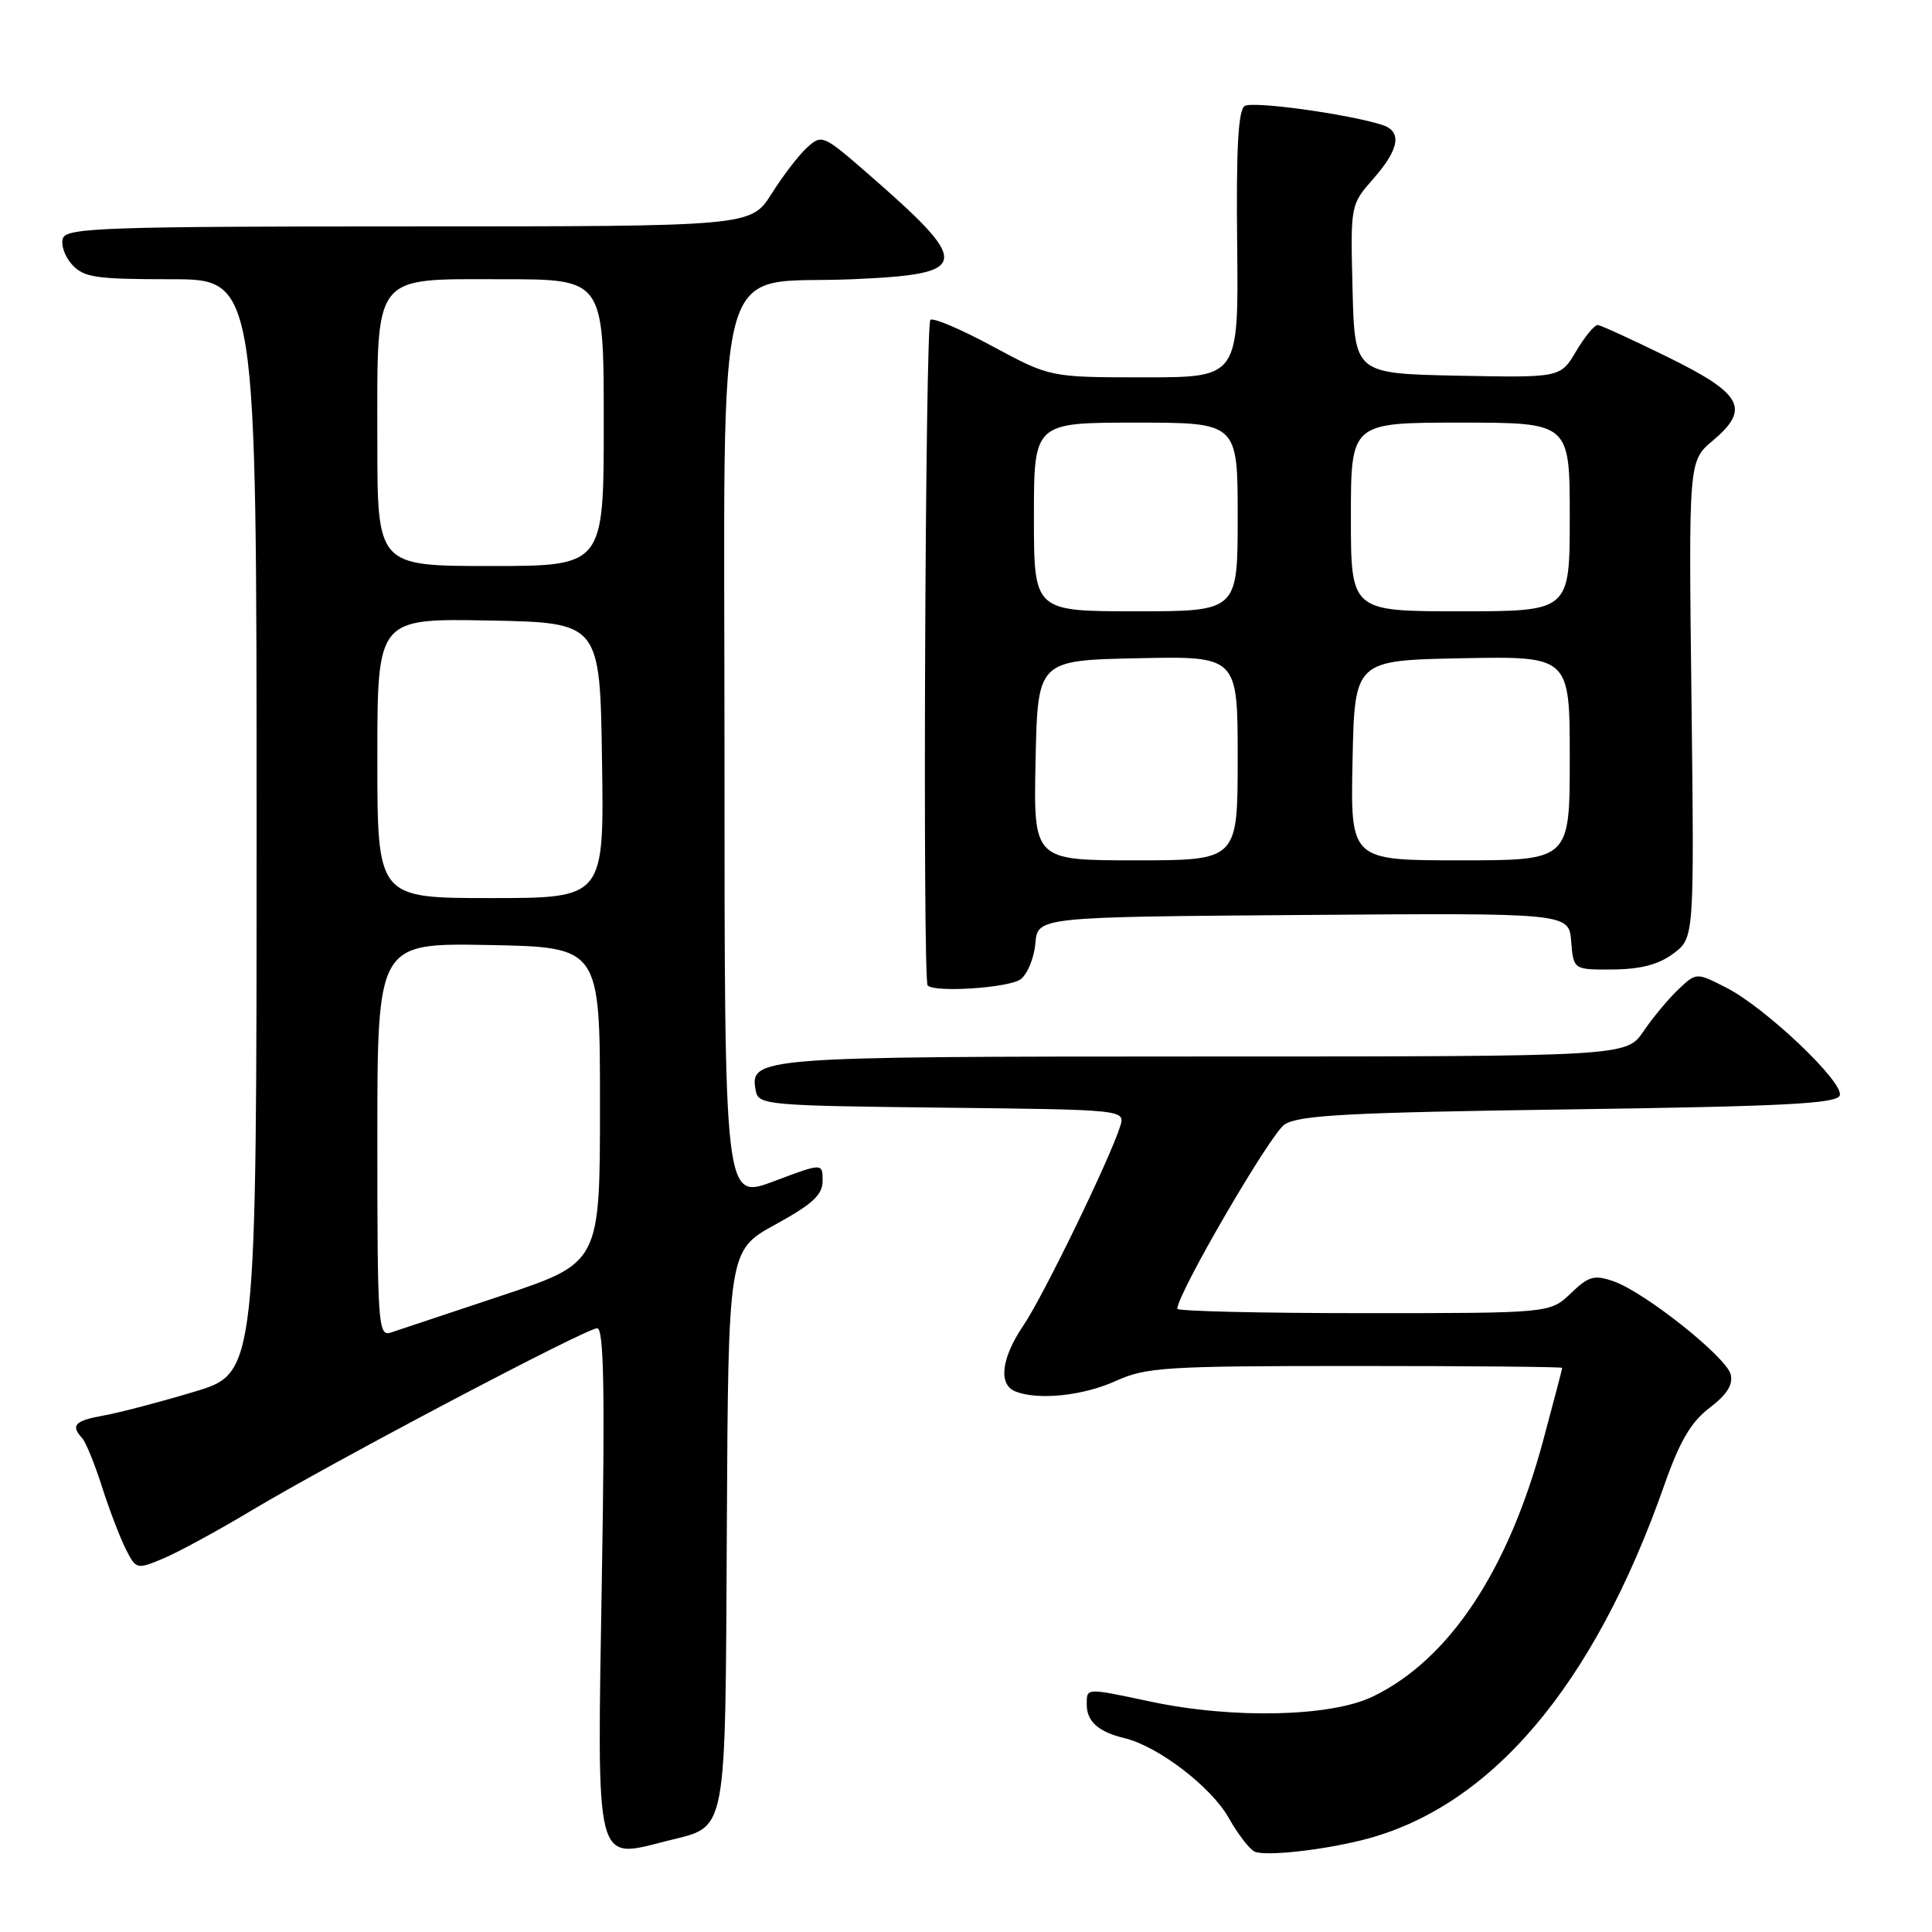 <?xml version="1.0" encoding="UTF-8" standalone="no"?>
<!DOCTYPE svg PUBLIC "-//W3C//DTD SVG 1.1//EN" "http://www.w3.org/Graphics/SVG/1.1/DTD/svg11.dtd" >
<svg xmlns="http://www.w3.org/2000/svg" xmlns:xlink="http://www.w3.org/1999/xlink" version="1.1" viewBox="0 0 256 256">
 <g >
 <path fill="currentColor"
d=" M 180.50 243.82 C 197.46 239.58 211.15 223.49 220.53 196.78 C 222.57 190.97 224.06 188.43 226.53 186.54 C 228.84 184.79 229.67 183.46 229.32 182.10 C 228.71 179.78 217.94 171.22 213.81 169.78 C 211.24 168.89 210.51 169.09 208.13 171.38 C 205.39 174.00 205.39 174.00 180.70 174.00 C 167.11 174.00 156.00 173.74 156.00 173.42 C 156.00 171.43 168.34 150.23 170.21 149.00 C 172.10 147.76 178.73 147.41 207.92 147.00 C 236.45 146.60 243.42 146.24 243.78 145.15 C 244.36 143.42 233.93 133.51 228.74 130.87 C 224.79 128.85 224.79 128.85 222.42 131.07 C 221.12 132.30 219.03 134.80 217.78 136.64 C 215.50 139.99 215.50 139.99 159.44 139.99 C 100.09 140.00 99.29 140.06 100.15 144.57 C 100.51 146.41 101.71 146.51 124.82 146.77 C 149.12 147.04 149.12 147.04 148.42 149.27 C 147.05 153.60 138.23 171.77 135.63 175.59 C 132.66 179.97 132.24 183.49 134.58 184.39 C 137.64 185.57 143.54 184.94 147.86 182.98 C 151.86 181.16 154.46 181.00 179.61 181.00 C 194.67 181.00 207.00 181.11 207.00 181.25 C 207.00 181.39 205.88 185.65 204.52 190.72 C 199.87 208.10 192.04 219.90 181.91 224.80 C 176.36 227.49 163.38 227.79 152.50 225.48 C 143.77 223.63 144.00 223.62 144.00 225.88 C 144.00 228.11 145.58 229.50 149.02 230.32 C 153.45 231.38 160.51 236.78 162.81 240.88 C 164.04 243.06 165.60 245.08 166.27 245.36 C 167.76 245.97 175.02 245.19 180.50 243.82 Z  M 88.50 243.90 C 96.44 241.90 96.09 243.78 96.31 202.45 C 96.50 165.68 96.50 165.68 102.75 162.25 C 107.69 159.54 109.00 158.32 109.00 156.46 C 109.00 154.09 109.00 154.09 102.50 156.54 C 96.00 158.98 96.00 158.98 96.00 100.39 C 96.00 31.13 94.21 37.81 112.96 37.00 C 128.77 36.31 128.91 35.11 114.72 22.77 C 109.09 17.88 108.88 17.80 106.95 19.54 C 105.86 20.53 103.74 23.28 102.24 25.67 C 99.50 30.00 99.50 30.00 54.22 30.00 C 14.40 30.00 8.87 30.19 8.35 31.54 C 8.02 32.38 8.56 33.96 9.53 35.04 C 11.10 36.77 12.65 37.00 22.65 37.00 C 34.00 37.00 34.00 37.00 34.00 109.47 C 34.00 181.94 34.00 181.94 25.75 184.41 C 21.21 185.78 15.81 187.19 13.75 187.56 C 9.92 188.24 9.32 188.86 10.88 190.55 C 11.36 191.07 12.55 193.97 13.51 197.00 C 14.48 200.03 15.90 203.74 16.66 205.25 C 18.03 207.96 18.11 207.98 21.61 206.52 C 23.57 205.70 28.85 202.83 33.34 200.14 C 44.24 193.62 77.66 176.00 79.13 176.00 C 80.01 176.00 80.17 184.14 79.75 209.03 C 79.11 247.91 78.72 246.36 88.50 243.90 Z  M 135.25 129.75 C 136.15 129.06 137.03 126.92 137.19 125.00 C 137.50 121.50 137.50 121.50 172.69 121.24 C 207.88 120.97 207.88 120.97 208.19 124.74 C 208.50 128.50 208.50 128.50 213.73 128.46 C 217.41 128.43 219.79 127.80 221.73 126.35 C 224.50 124.28 224.50 124.28 224.13 92.68 C 223.75 61.08 223.75 61.08 226.93 58.41 C 231.97 54.17 230.91 52.19 221.00 47.32 C 216.32 45.02 212.15 43.11 211.72 43.07 C 211.29 43.03 210.00 44.59 208.85 46.53 C 206.77 50.05 206.77 50.05 193.14 49.78 C 179.50 49.50 179.50 49.50 179.22 38.32 C 178.94 27.14 178.94 27.14 181.97 23.69 C 185.45 19.73 185.82 17.39 183.11 16.54 C 178.58 15.10 166.01 13.37 164.93 14.04 C 164.07 14.57 163.79 19.69 163.93 32.39 C 164.12 50.00 164.12 50.00 151.64 50.00 C 139.15 50.00 139.15 50.00 131.52 45.89 C 127.33 43.62 123.62 42.05 123.28 42.39 C 122.59 43.07 122.24 129.91 122.92 130.58 C 123.89 131.56 133.76 130.89 135.25 129.75 Z  M 50.00 151.04 C 50.00 124.95 50.00 124.95 64.75 125.22 C 79.50 125.50 79.50 125.50 79.50 146.41 C 79.50 167.32 79.50 167.32 66.50 171.67 C 59.35 174.06 52.71 176.27 51.75 176.58 C 50.11 177.10 50.00 175.44 50.00 151.04 Z  M 50.00 100.47 C 50.00 81.95 50.00 81.95 64.75 82.22 C 79.50 82.50 79.50 82.50 79.77 100.75 C 80.05 119.00 80.05 119.00 65.02 119.00 C 50.00 119.00 50.00 119.00 50.00 100.47 Z  M 50.00 58.46 C 50.00 35.95 49.19 37.00 66.62 37.00 C 80.00 37.00 80.00 37.00 80.00 56.00 C 80.00 75.00 80.00 75.00 65.00 75.00 C 50.00 75.00 50.00 75.00 50.00 58.46 Z  M 137.22 100.75 C 137.50 87.50 137.50 87.50 150.75 87.22 C 164.00 86.94 164.00 86.94 164.00 100.47 C 164.00 114.00 164.00 114.00 150.47 114.00 C 136.94 114.00 136.94 114.00 137.22 100.75 Z  M 179.22 100.75 C 179.50 87.50 179.50 87.50 193.75 87.22 C 208.00 86.95 208.00 86.95 208.00 100.47 C 208.00 114.00 208.00 114.00 193.47 114.00 C 178.94 114.00 178.94 114.00 179.22 100.75 Z  M 137.00 68.50 C 137.00 56.00 137.00 56.00 150.50 56.00 C 164.00 56.00 164.00 56.00 164.00 68.50 C 164.00 81.00 164.00 81.00 150.50 81.00 C 137.00 81.00 137.00 81.00 137.00 68.50 Z  M 179.00 68.50 C 179.00 56.00 179.00 56.00 193.50 56.00 C 208.00 56.00 208.00 56.00 208.00 68.50 C 208.00 81.00 208.00 81.00 193.50 81.00 C 179.00 81.00 179.00 81.00 179.00 68.50 Z "/>
</g>
</svg>